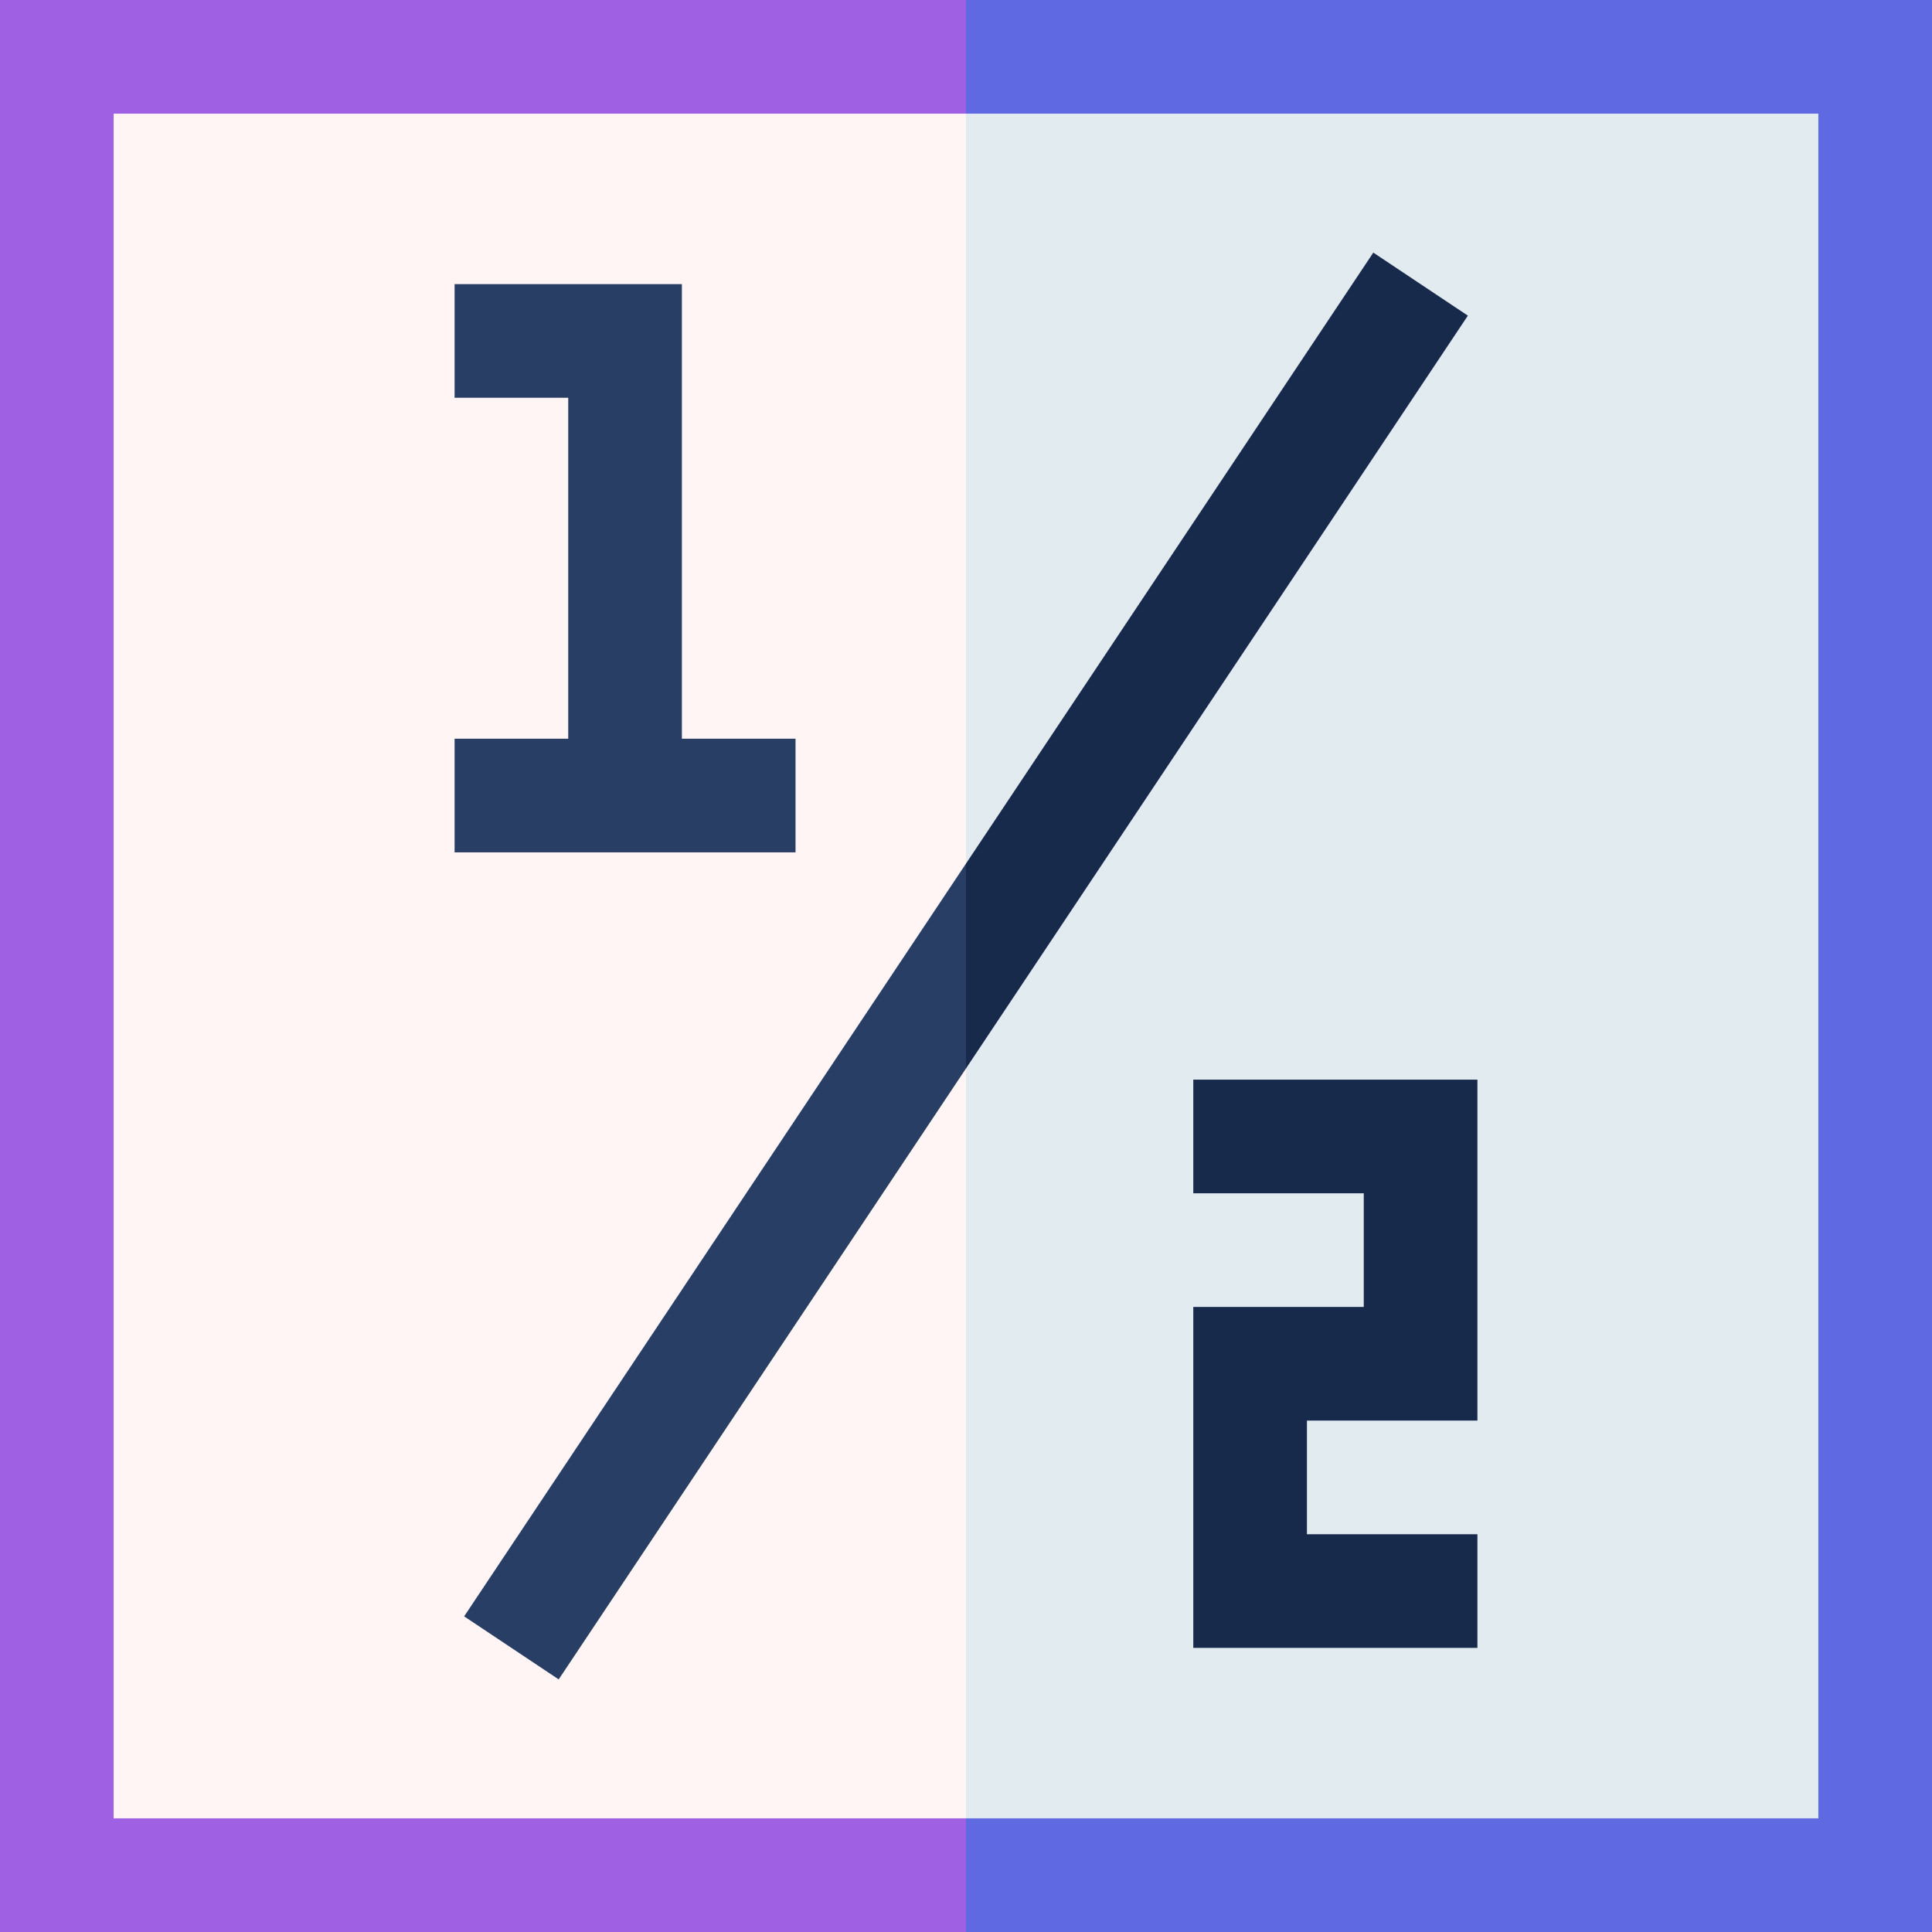 <svg id="Capa_1" enable-background="new 0 0 510 510" height="512" viewBox="0 0 510 510" width="512" xmlns="http://www.w3.org/2000/svg"><rect x="0" y="0" width="510" height="510" fill="#333333" stroke="none"/><g><path d="m0 0v510h255l10-255-10-255z" fill="#a060e3"/><path d="m255 0h255v510h-255z" fill="#5f69e1"/><path d="m30 30v450h225l10-225-10-225z" fill="#fff5f5"/><path d="m255 30h225v450h-225z" fill="#e1ebf0"/><path d="m122.519 426.68 24.962 16.64 107.519-161.278 10.833-35.375-10.833-18.708z" fill="#293e65"/><path d="m362.52 66.68-107.52 161.279v54.083l132.48-198.722z" fill="#182a4c"/><path d="m180 195v-120h-60v30h30v90h-30v30h90v-30z" fill="#293e65"/><path d="m315 315h45v30h-45v90h75v-30h-45v-30h45v-90h-75z" fill="#182a4c"/></g></svg>